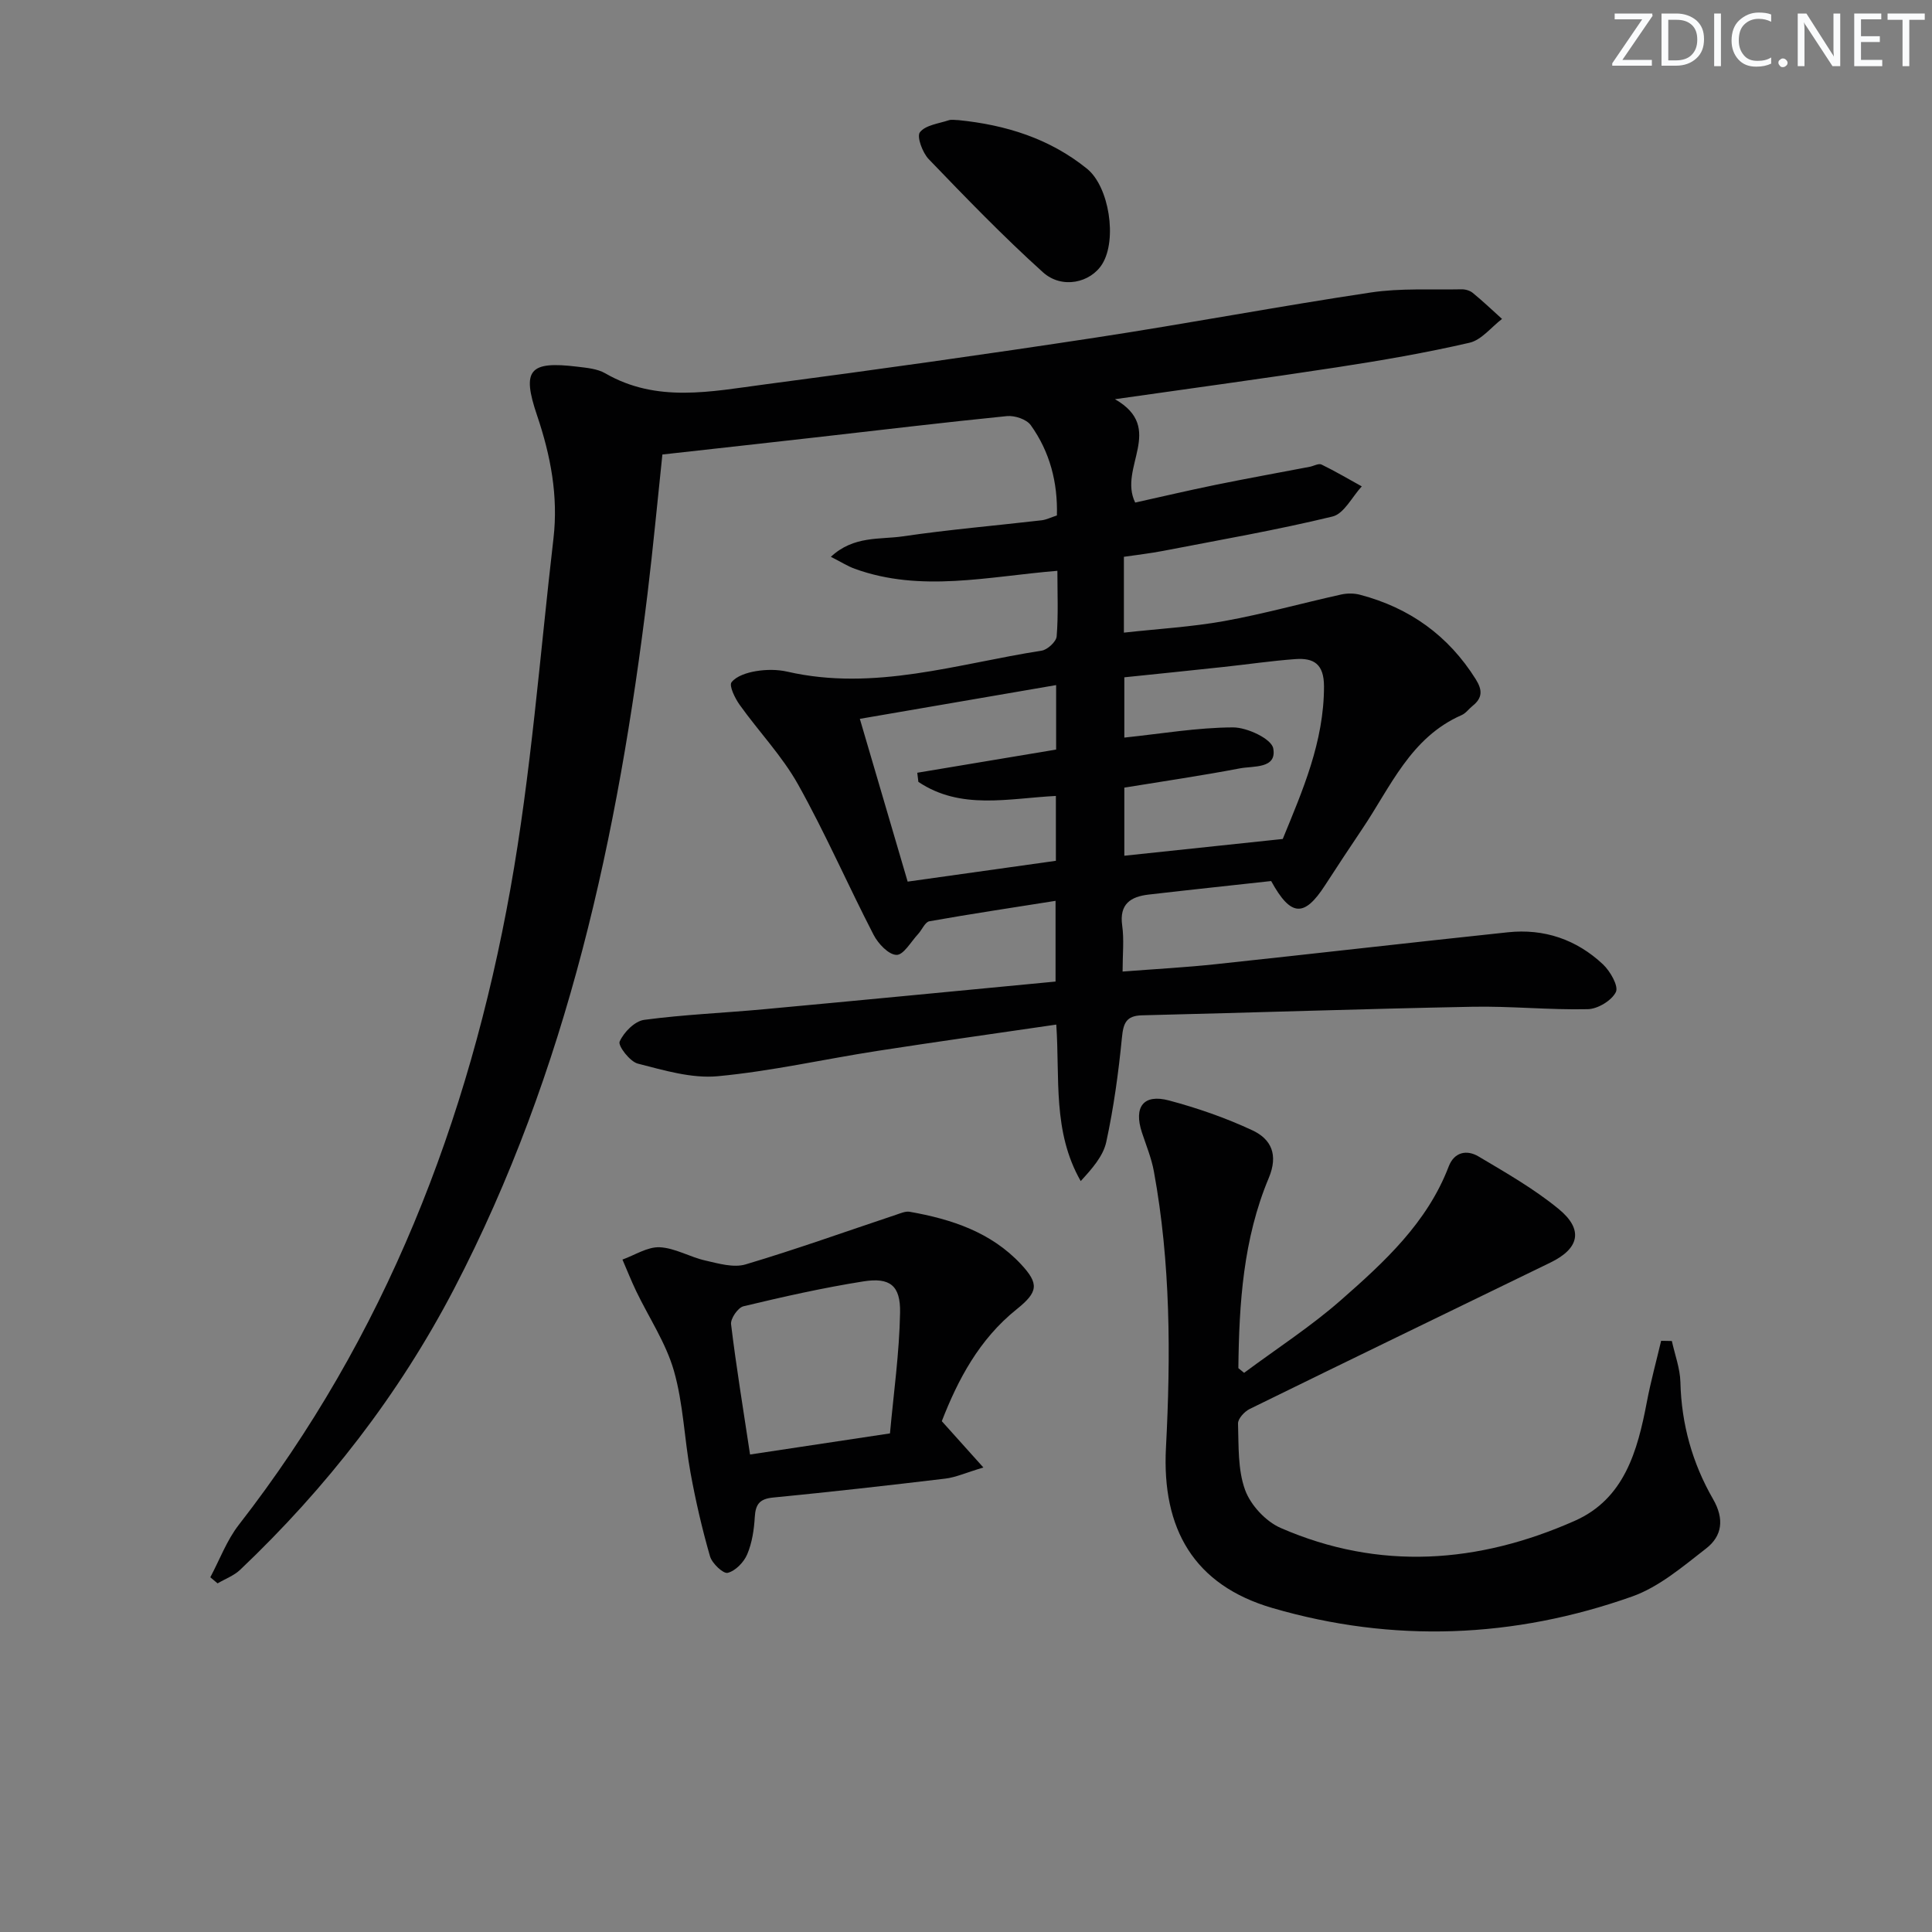 <svg enable-background="new 0 0 400 400" viewBox="0 0 400 400" xmlns="http://www.w3.org/2000/svg"><rect x="0" y="0" width="400" height="400" fill="#808080" stroke="none"/><g fill="#fafbfc"><path d="m342.2 3.2-6.3 9.2h6.1v1.2h-8.2v-.5l6.2-9.1h-5.7v-1.2h7.8v.4z"/><path d="m344 13.7v-10.9h3.1c1.6 0 3 .5 4.1 1.4 1.1 1 1.6 2.2 1.6 3.9s-.5 3-1.6 4-2.5 1.5-4.2 1.5h-3zm1.4-9.6v8.4h1.6c1.4 0 2.5-.4 3.2-1.1.8-.8 1.2-1.8 1.2-3.2s-.4-2.4-1.2-3.1-1.8-1-3.1-1z"/><path d="m356.3 2.8v10.9h-1.4v-10.9z"/><path d="m366.6 13.2c-.8.4-1.8.6-3 .6-1.6 0-2.8-.5-3.7-1.5s-1.4-2.3-1.4-3.9c0-1.7.5-3.2 1.6-4.2s2.4-1.6 4-1.6c1 0 1.9.1 2.6.4v1.5c-.8-.4-1.6-.6-2.6-.6-1.2 0-2.2.4-3 1.2s-1.1 1.9-1.1 3.3c0 1.3.4 2.3 1.1 3.1s1.6 1.1 2.8 1.1c1.1 0 2-.2 2.8-.7v1.3z"/><path d="m368.2 13c0-.3.1-.5.3-.6.2-.2.4-.3.6-.3.3 0 .5.1.7.3s.3.4.3.6-.1.5-.3.6c-.2.2-.4.3-.7.3s-.5-.1-.6-.3c-.2-.2-.3-.4-.3-.6z"/><path d="m381.1 13.7h-1.7l-5.5-8.4c-.2-.2-.3-.5-.4-.7 0 .2.1.8.1 1.5v7.6h-1.4v-10.9h1.8l5.3 8.3c.3.4.4.6.4.8 0-.3-.1-.8-.1-1.6v-7.5h1.4v10.9z"/><path d="m389.7 13.7h-5.8v-10.9h5.6v1.2h-4.2v3.5h3.9v1.2h-3.9v3.7h4.4z"/><path d="m398.4 4.1h-3.1v9.6h-1.4v-9.6h-3.1v-1.3h7.7v1.3z"/></g><path d="m230.84 82.65c10.56 6.04.61 14.17 4.19 21.4 5.21-1.15 10.89-2.49 16.61-3.66 6.5-1.33 13.03-2.5 19.55-3.75.81-.16 1.81-.75 2.4-.47 2.84 1.38 5.58 3 8.35 4.53-2 2.16-3.67 5.66-6.06 6.24-11.59 2.81-23.37 4.85-35.09 7.12-2.6.5-5.24.8-8.1 1.22v15.7c7.11-.79 14.03-1.18 20.8-2.4 8.12-1.47 16.1-3.7 24.17-5.49 1.25-.28 2.69-.28 3.93.05 10.24 2.7 18.27 8.43 23.95 17.49 1.42 2.27 1.39 3.87-.65 5.51-.78.62-1.41 1.54-2.29 1.92-10.58 4.64-14.7 14.88-20.58 23.59-2.6 3.86-5.16 7.75-7.69 11.65-4.28 6.61-7.06 6.57-11.15-.89-8.24.91-16.8 1.81-25.35 2.8-3.73.43-6.13 1.94-5.49 6.43.41 2.9.08 5.92.08 9.51 6.84-.53 13.1-.86 19.33-1.53 20.15-2.15 40.28-4.47 60.43-6.6 7.51-.8 14.22 1.49 19.7 6.64 1.5 1.41 3.27 4.51 2.67 5.73-.87 1.77-3.76 3.51-5.82 3.55-7.97.18-15.96-.66-23.93-.5-22.79.44-45.56 1.22-68.35 1.77-3.31.08-3.88 1.64-4.17 4.65-.71 7.23-1.7 14.47-3.24 21.57-.64 2.95-2.94 5.54-5.29 8.1-5.87-10.26-4.29-21.33-5.06-32.4-12.64 1.85-24.93 3.57-37.18 5.47-10.98 1.71-21.88 4.19-32.92 5.22-5.41.5-11.13-1.23-16.54-2.61-1.64-.42-4.14-3.69-3.76-4.56.85-1.93 3.13-4.24 5.08-4.5 8.22-1.1 16.55-1.43 24.82-2.2 20.01-1.85 40.02-3.79 60.35-5.73 0-5.64 0-10.68 0-16.71-8.89 1.41-17.52 2.7-26.12 4.23-.91.16-1.52 1.77-2.34 2.65-1.47 1.57-3.01 4.35-4.47 4.31-1.65-.04-3.8-2.33-4.74-4.15-5.33-10.32-9.98-21.01-15.64-31.14-3.3-5.9-8.13-10.93-12.09-16.48-.98-1.37-2.24-3.97-1.68-4.68 1.03-1.31 3.25-2 5.08-2.3 2.1-.35 4.4-.36 6.47.11 18.02 4.13 35.22-1.64 52.66-4.35 1.2-.19 3.01-1.86 3.1-2.95.36-4.43.15-8.9.15-13.58-14.4 1.18-28.25 4.54-41.95-.42-1.49-.54-2.85-1.42-4.95-2.48 4.75-4.42 10.17-3.53 14.95-4.24 9.52-1.4 19.12-2.21 28.69-3.32.96-.11 1.89-.59 3.16-1 .19-6.82-1.45-13.16-5.41-18.69-.87-1.22-3.33-2.04-4.94-1.88-13.22 1.32-26.42 2.92-39.63 4.41-10.38 1.18-20.77 2.32-31.7 3.54-1.02 9.64-1.91 19.18-3.06 28.69-6.09 50.04-16.54 98.86-40.08 144.07-11.44 21.94-26.39 41.15-44.27 58.14-1.29 1.23-3.11 1.89-4.68 2.82-.5-.42-1.01-.84-1.51-1.26 1.94-3.64 3.41-7.66 5.91-10.87 30.29-38.94 47.6-83.56 56.21-131.58 4.3-23.98 6.11-48.4 8.93-72.64 1.02-8.75-.59-17.19-3.41-25.5-3.19-9.42-1.59-11.26 8.36-10.05 1.96.24 4.13.42 5.77 1.37 10.67 6.18 21.93 3.76 33.01 2.3 22.88-3.01 45.73-6.22 68.55-9.7 19.03-2.9 37.95-6.49 56.98-9.34 6.14-.92 12.48-.52 18.73-.65.78-.02 1.75.25 2.34.74 2.09 1.71 4.05 3.58 6.06 5.39-2.23 1.7-4.24 4.35-6.73 4.93-9.05 2.09-18.23 3.67-27.42 5.08-14.92 2.29-29.89 4.31-45.99 6.61zm34.74 91.05c4.07-9.96 8.54-20.07 8.54-31.58 0-4.64-2.11-5.94-5.93-5.66-4.95.36-9.88 1.09-14.82 1.62-6.86.74-13.72 1.44-20.59 2.15v12.48c7.73-.81 15.11-2.08 22.5-2.11 2.92-.01 7.96 2.36 8.33 4.34.8 4.27-4.11 3.61-6.89 4.14-7.96 1.52-15.99 2.69-23.94 3.99v14.1c11.08-1.17 21.76-2.3 32.8-3.47zm-87.56-24.87c3.47 11.81 6.68 22.75 9.9 33.7 10.21-1.44 20.47-2.88 30.69-4.31 0-4.59 0-9.01 0-13.43-9.88.51-19.69 2.97-28.47-2.91-.08-.63-.16-1.26-.23-1.89 9.57-1.6 19.13-3.19 28.75-4.8 0-4.64 0-8.73 0-13.35-13.66 2.35-26.98 4.64-40.64 6.99z" fill="#010102"/><path d="m346.14 277.64c.62 2.84 1.7 5.67 1.77 8.53.21 8.69 2.48 16.78 6.77 24.22 2.35 4.08 1.9 7.62-1.45 10.21-4.81 3.73-9.73 7.96-15.32 9.94-24.45 8.66-49.49 9.66-74.44 2.39-16.29-4.74-22.95-16.4-22.07-33.21 1-19.09.97-38.25-2.5-57.19-.5-2.75-1.6-5.4-2.48-8.07-1.73-5.28.31-8.03 5.61-6.62 5.89 1.57 11.74 3.6 17.26 6.18 3.9 1.82 5.42 5.04 3.39 9.88-5.28 12.58-6.14 25.95-6.29 39.36.4.32.8.64 1.19.97 6.71-4.99 13.79-9.56 20.05-15.06 8.98-7.88 17.86-16.02 22.31-27.67 1.16-3.03 3.78-3.49 6.15-2.08 5.7 3.38 11.52 6.71 16.62 10.89 5.18 4.26 4.29 8.17-1.69 11.08-20.77 10.1-41.55 20.15-62.28 30.32-1.09.53-2.46 2.03-2.42 3.03.15 4.62-.07 9.52 1.46 13.73 1.15 3.16 4.29 6.54 7.38 7.88 20.42 8.9 40.93 7.36 60.9-1.49 10.25-4.55 12.97-14.46 14.89-24.53.81-4.28 1.97-8.49 2.97-12.73.74.01 1.48.03 2.22.04z" fill="#010102"/><path d="m194.99 294.24c2.99 3.33 5.31 5.92 8.61 9.59-3.63 1.08-5.71 2.04-7.87 2.3-11.87 1.42-23.76 2.76-35.66 3.92-2.78.27-3.64 1.37-3.8 4.02-.15 2.62-.56 5.36-1.57 7.74-.69 1.63-2.43 3.43-4.04 3.83-.92.23-3.24-1.96-3.66-3.42-1.64-5.69-2.98-11.5-4.04-17.33-1.28-7.02-1.49-14.3-3.44-21.1-1.65-5.75-5.16-10.97-7.79-16.44-1.03-2.15-1.91-4.38-2.86-6.57 2.57-.92 5.18-2.66 7.71-2.55 3.18.15 6.25 2.03 9.46 2.75 2.72.62 5.84 1.54 8.33.8 10.48-3.12 20.78-6.82 31.16-10.28.92-.31 1.96-.77 2.84-.61 8.64 1.53 16.81 4.21 23.01 10.85 3.79 4.07 3.56 5.75-.88 9.32-7.8 6.24-12.2 14.66-15.51 23.18zm-10.73 2.53c.75-8.29 1.94-16.64 2.09-25 .11-5.64-2.11-7.34-7.6-6.47-8.34 1.32-16.6 3.18-24.82 5.15-1.14.27-2.71 2.55-2.57 3.72 1.07 8.85 2.53 17.66 3.93 26.97 9.57-1.44 18.71-2.82 28.97-4.37z" fill="#010102"/><path d="m198.44 24.87c9.78.98 18.87 3.8 26.61 10.06 4.61 3.73 6.27 14.67 3.17 19.71-2.4 3.9-8.34 5.29-12.29 1.73-8.23-7.42-15.95-15.42-23.64-23.41-1.3-1.35-2.53-4.69-1.83-5.58 1.16-1.49 3.89-1.79 5.99-2.49.61-.19 1.33-.02 1.99-.02z" fill="#010102"/></svg>